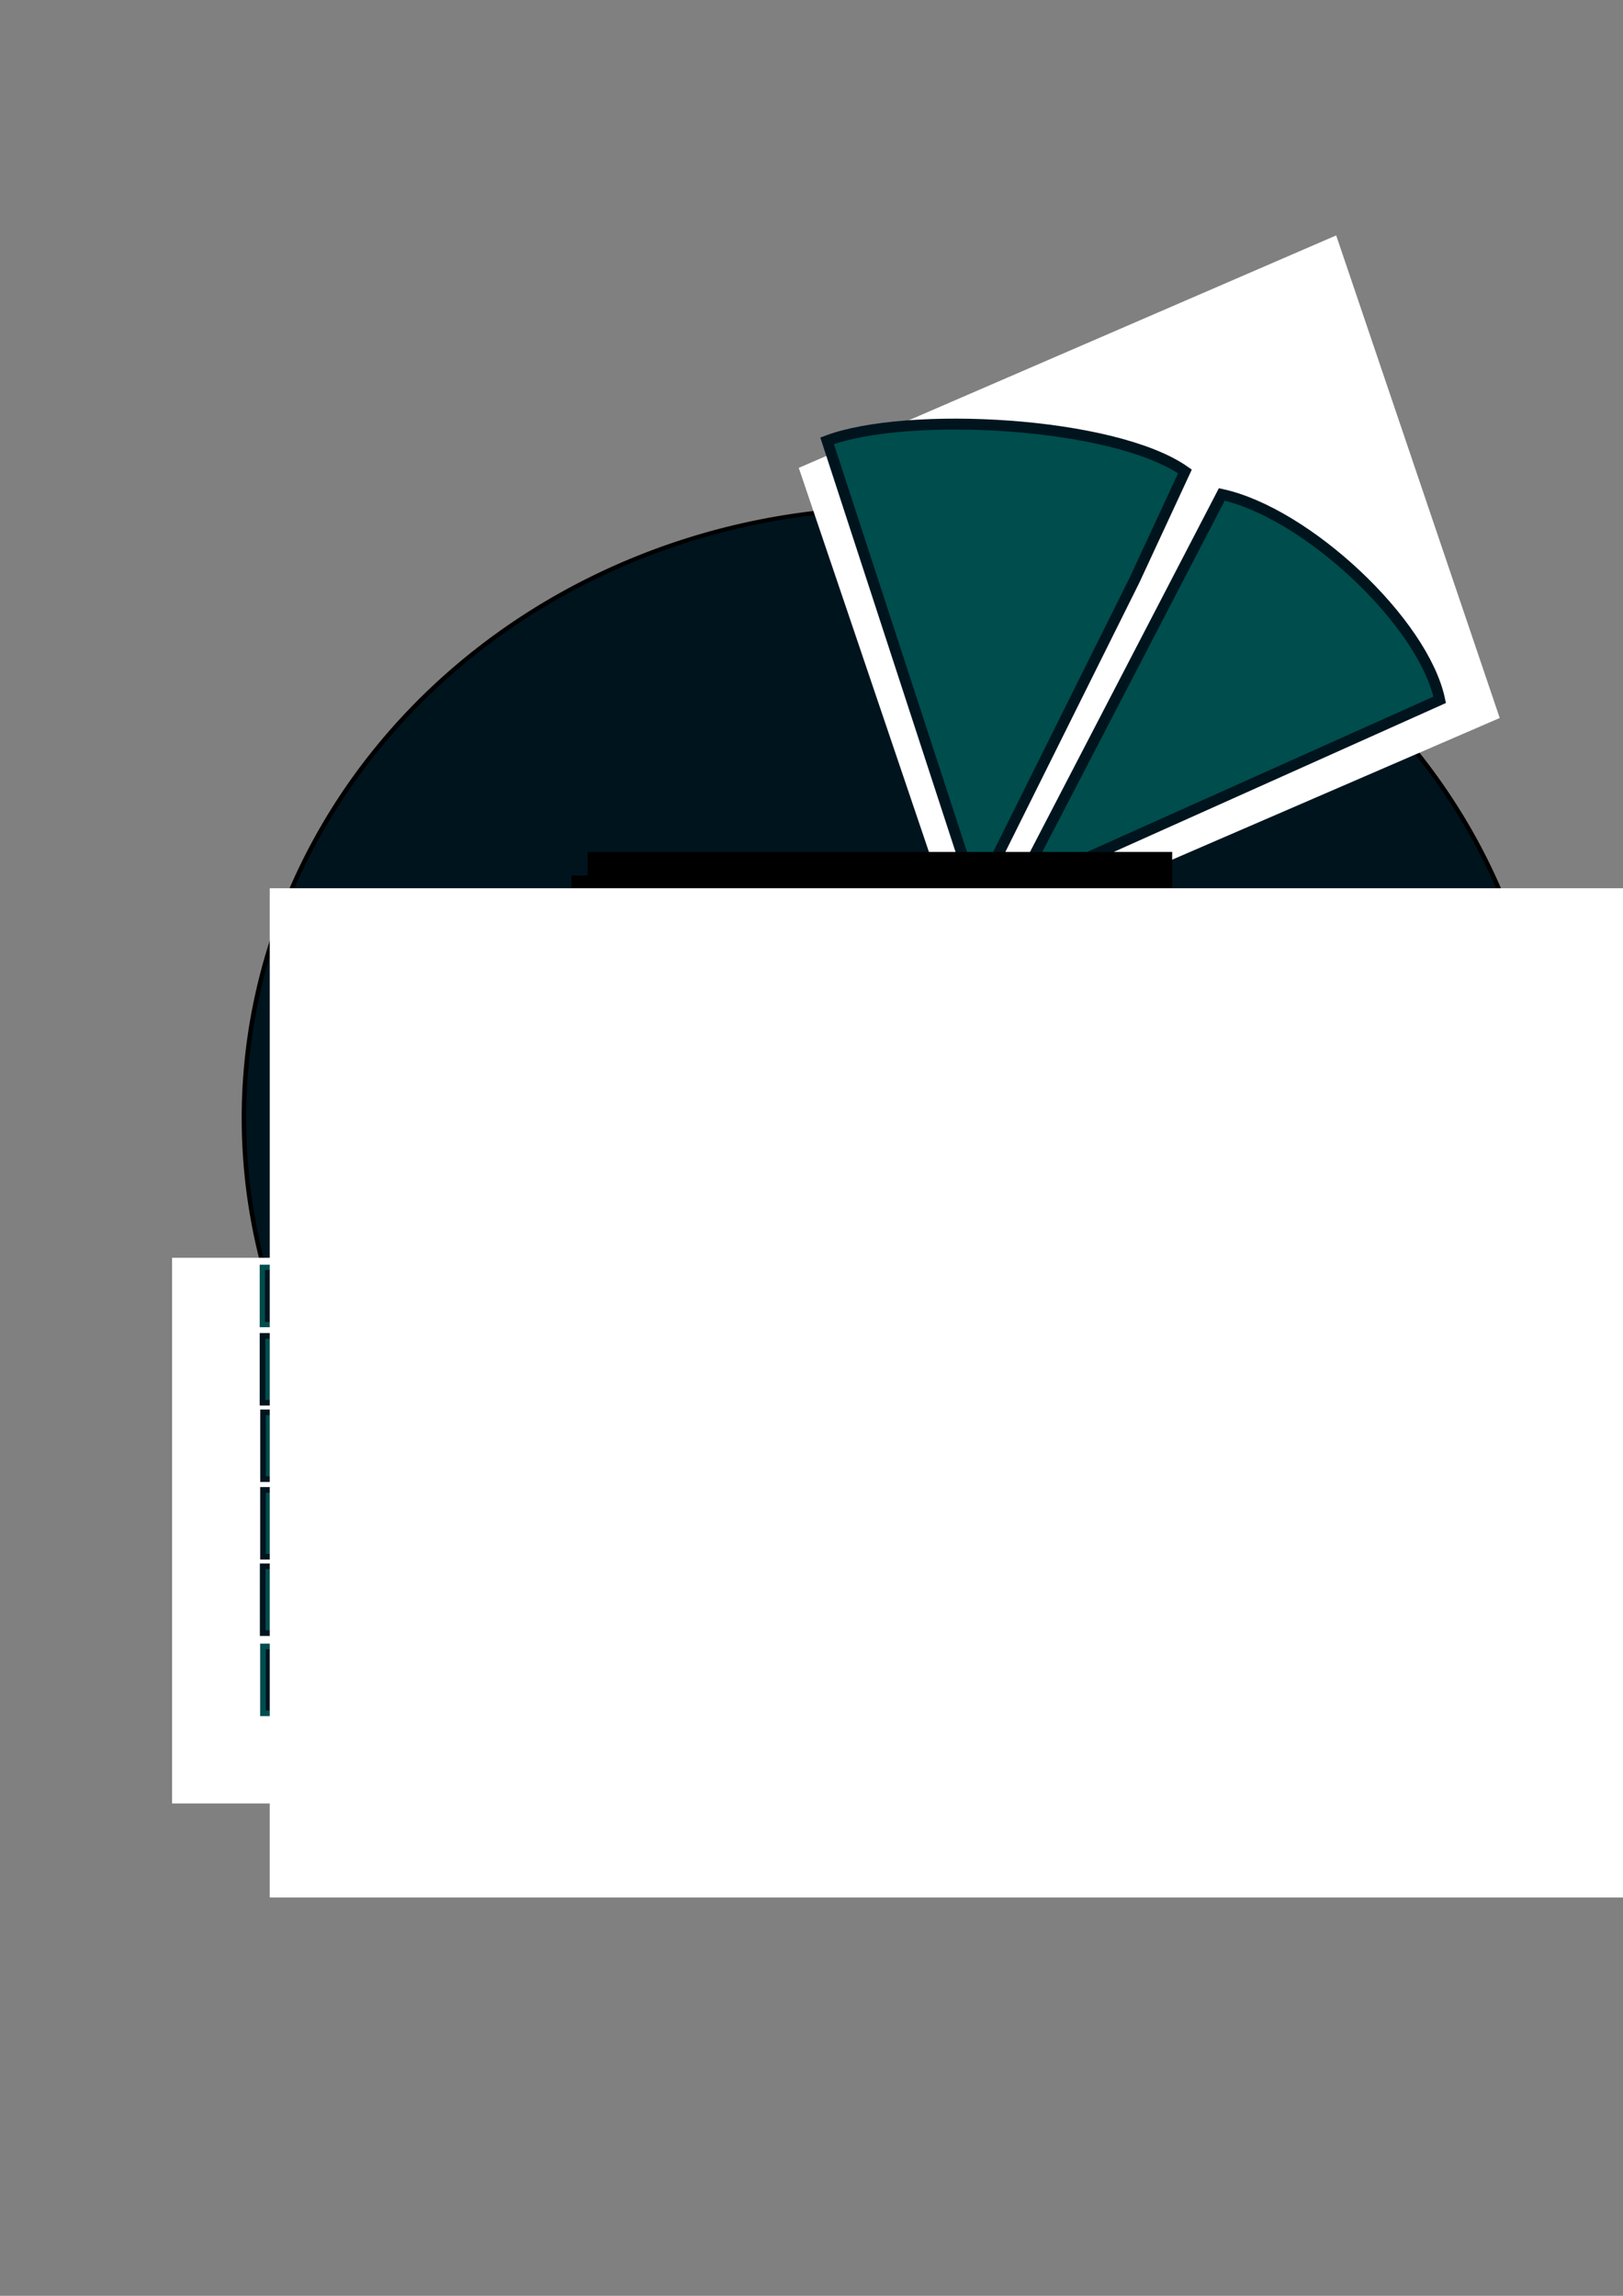 <?xml version="1.0" encoding="UTF-8" standalone="no"?>
<!-- Created with Inkscape (http://www.inkscape.org/) -->

<svg
   xmlns:osb="http://www.openswatchbook.org/uri/2009/osb"
   xmlns:dc="http://purl.org/dc/elements/1.1/"
   xmlns:cc="http://creativecommons.org/ns#"
   xmlns:rdf="http://www.w3.org/1999/02/22-rdf-syntax-ns#"
   xmlns:svg="http://www.w3.org/2000/svg"
   xmlns="http://www.w3.org/2000/svg"
   xmlns:xlink="http://www.w3.org/1999/xlink"
   xmlns:sodipodi="http://sodipodi.sourceforge.net/DTD/sodipodi-0.dtd"
   xmlns:inkscape="http://www.inkscape.org/namespaces/inkscape"
   width="744.094"
   height="1052.362"
   id="svg2"
   version="1.1"
   inkscape:version="0.48.4 r9939"
   sodipodi:docname="Metrique - LOGO.svg">
  <rect width="100%" height="100%" fill="#808080" stroke="none"/>
  <defs
     id="defs4">
    <linearGradient
       inkscape:collect="always"
       id="linearGradient5372">
      <stop
         style="stop-color:#000000;stop-opacity:1;"
         offset="0"
         id="stop5374" />
      <stop
         style="stop-color:#000000;stop-opacity:0;"
         offset="1"
         id="stop5376" />
    </linearGradient>
    <linearGradient
       id="linearGradient5736"
       osb:paint="solid">
      <stop
         style="stop-color:#000000;stop-opacity:1;"
         offset="0"
         id="stop5738" />
    </linearGradient>
    <linearGradient
       id="linearGradient5706"
       osb:paint="solid">
      <stop
         style="stop-color:#000000;stop-opacity:1;"
         offset="0"
         id="stop5708" />
    </linearGradient>
    <linearGradient
       id="linearGradient5656"
       osb:paint="solid">
      <stop
         style="stop-color:#000000;stop-opacity:1;"
         offset="0"
         id="stop5658" />
    </linearGradient>
    <linearGradient
       id="linearGradient5530"
       osb:paint="solid">
      <stop
         style="stop-color:#000000;stop-opacity:1;"
         offset="0"
         id="stop5532" />
    </linearGradient>
    <linearGradient
       id="linearGradient5512"
       osb:paint="solid">
      <stop
         style="stop-color:#000000;stop-opacity:1;"
         offset="0"
         id="stop5514" />
    </linearGradient>
    <linearGradient
       id="linearGradient5357"
       osb:paint="solid">
      <stop
         style="stop-color:#00141e;stop-opacity:1;"
         offset="0"
         id="stop5359" />
    </linearGradient>
    <linearGradient
       id="linearGradient5327"
       osb:paint="solid">
      <stop
         style="stop-color:#000000;stop-opacity:1;"
         offset="0"
         id="stop5329" />
    </linearGradient>
    <linearGradient
       id="linearGradient5321"
       osb:paint="solid">
      <stop
         style="stop-color:#000000;stop-opacity:0;"
         offset="0"
         id="stop5323" />
    </linearGradient>
    <linearGradient
       id="linearGradient5315"
       osb:paint="solid">
      <stop
         style="stop-color:#000000;stop-opacity:0;"
         offset="0"
         id="stop5317" />
    </linearGradient>
    <linearGradient
       id="linearGradient5297"
       osb:paint="solid">
      <stop
         style="stop-color:#333333;stop-opacity:1;"
         offset="0"
         id="stop5299" />
    </linearGradient>
    <linearGradient
       id="linearGradient5267"
       osb:paint="solid">
      <stop
         style="stop-color:#a00000;stop-opacity:0.982;"
         offset="0"
         id="stop5269" />
    </linearGradient>
    <linearGradient
       id="linearGradient5261"
       osb:paint="solid">
      <stop
         style="stop-color:#000000;stop-opacity:1;"
         offset="0"
         id="stop5263" />
    </linearGradient>
    <linearGradient
       id="linearGradient5255"
       osb:paint="solid">
      <stop
         style="stop-color:#00141e;stop-opacity:1;"
         offset="0"
         id="stop5257" />
    </linearGradient>
    <linearGradient
       id="linearGradient5249"
       osb:paint="solid">
      <stop
         style="stop-color:#00141e;stop-opacity:1;"
         offset="0"
         id="stop5251" />
    </linearGradient>
    <inkscape:perspective
       sodipodi:type="inkscape:persp3d"
       inkscape:vp_x="0 : 526.18109 : 1"
       inkscape:vp_y="0 : 1000 : 0"
       inkscape:vp_z="744.09448 : 526.18109 : 1"
       inkscape:persp3d-origin="372.04724 : 350.78739 : 1"
       id="perspective3208" />
    <linearGradient
       inkscape:collect="always"
       xlink:href="#linearGradient5249"
       id="linearGradient5253"
       x1="419.186"
       y1="320.1"
       x2="526.466"
       y2="320.1"
       gradientUnits="userSpaceOnUse"
       gradientTransform="matrix(1.797,0,0,1.675,-288.239,-217.535)" />
    <linearGradient
       inkscape:collect="always"
       xlink:href="#linearGradient5255"
       id="linearGradient5259"
       x1="375.367"
       y1="312.149"
       x2="467.809"
       y2="312.149"
       gradientUnits="userSpaceOnUse"
       gradientTransform="matrix(1.797,0,0,1.675,-296.128,-219.178)" />
    <linearGradient
       inkscape:collect="always"
       xlink:href="#linearGradient5261"
       id="linearGradient5265"
       x1="59.387"
       y1="447.084"
       x2="391.747"
       y2="447.084"
       gradientUnits="userSpaceOnUse" />
    <linearGradient
       inkscape:collect="always"
       xlink:href="#linearGradient5267"
       id="linearGradient5271"
       x1="207.919"
       y1="492.379"
       x2="459.13"
       y2="492.379"
       gradientUnits="userSpaceOnUse" />
    <linearGradient
       inkscape:collect="always"
       xlink:href="#linearGradient5321"
       id="linearGradient5325"
       x1="141.691"
       y1="574.627"
       x2="377.511"
       y2="574.627"
       gradientUnits="userSpaceOnUse"
       gradientTransform="matrix(1.138,0,0,1.22,-82.352,0.71)" />
    <linearGradient
       inkscape:collect="always"
       xlink:href="#linearGradient5357"
       id="linearGradient5361"
       x1="248.842"
       y1="497.746"
       x2="306.093"
       y2="497.746"
       gradientUnits="userSpaceOnUse"
       gradientTransform="matrix(1.526,0,0,1.745,-219.831,-246.738)" />
    <linearGradient
       inkscape:collect="always"
       xlink:href="#linearGradient5530"
       id="linearGradient5534"
       x1="327.074"
       y1="585.048"
       x2="350.496"
       y2="585.048"
       gradientUnits="userSpaceOnUse"
       gradientTransform="matrix(0.82,0,0,0.907,74.252,118.825)" />
    <linearGradient
       inkscape:collect="always"
       xlink:href="#linearGradient5736"
       id="linearGradient5740"
       x1="226.892"
       y1="577.699"
       x2="275.08"
       y2="577.699"
       gradientUnits="userSpaceOnUse"
       gradientTransform="translate(-45.839,51.624)" />
    <linearGradient
       inkscape:collect="always"
       xlink:href="#linearGradient5357-6"
       id="linearGradient5361-1"
       x1="248.842"
       y1="497.746"
       x2="306.093"
       y2="497.746"
       gradientUnits="userSpaceOnUse"
       gradientTransform="matrix(0.915,0,0,0.984,22.952,8.677)" />
    <linearGradient
       id="linearGradient5357-6"
       osb:paint="solid">
      <stop
         style="stop-color:#00141e;stop-opacity:1;"
         offset="0"
         id="stop5359-8" />
    </linearGradient>
    <linearGradient
       y2="497.746"
       x2="306.093"
       y1="497.746"
       x1="248.842"
       gradientTransform="matrix(1.526,0,0,1.745,-219.668,-159.936)"
       gradientUnits="userSpaceOnUse"
       id="linearGradient3831"
       xlink:href="#linearGradient5357-6"
       inkscape:collect="always" />
    <linearGradient
       inkscape:collect="always"
       xlink:href="#linearGradient5357-8"
       id="linearGradient5361-8"
       x1="248.842"
       y1="497.746"
       x2="306.093"
       y2="497.746"
       gradientUnits="userSpaceOnUse"
       gradientTransform="matrix(0.915,0,0,0.984,22.952,8.677)" />
    <linearGradient
       id="linearGradient5357-8"
       osb:paint="solid">
      <stop
         style="stop-color:#00141e;stop-opacity:1;"
         offset="0"
         id="stop5359-9" />
    </linearGradient>
    <linearGradient
       y2="497.746"
       x2="306.093"
       y1="497.746"
       x1="248.842"
       gradientTransform="matrix(1.54,0,0,1.745,-129.327,-159.889)"
       gradientUnits="userSpaceOnUse"
       id="linearGradient3831-3"
       xlink:href="#linearGradient5357-8"
       inkscape:collect="always" />
    <linearGradient
       y2="497.746"
       x2="306.093"
       y1="497.746"
       x1="248.842"
       gradientTransform="matrix(0.85,0,0,0.985,38.044,57.446)"
       gradientUnits="userSpaceOnUse"
       id="linearGradient3831-2"
       xlink:href="#linearGradient5357-6-6"
       inkscape:collect="always" />
    <linearGradient
       id="linearGradient5357-6-6"
       osb:paint="solid">
      <stop
         style="stop-color:#000000;stop-opacity:1;"
         offset="0"
         id="stop5359-8-3" />
    </linearGradient>
    <linearGradient
       y2="497.746"
       x2="306.093"
       y1="497.746"
       x1="248.842"
       gradientTransform="matrix(1.748,0,0,2.026,-183.119,-391.633)"
       gradientUnits="userSpaceOnUse"
       id="linearGradient3877"
       xlink:href="#linearGradient5357-6-6"
       inkscape:collect="always" />
    <linearGradient
       inkscape:collect="always"
       xlink:href="#linearGradient5530-4"
       id="linearGradient5534-9"
       x1="327.074"
       y1="585.048"
       x2="350.496"
       y2="585.048"
       gradientUnits="userSpaceOnUse"
       gradientTransform="matrix(0.82,0,0,0.907,71.622,57.472)" />
    <linearGradient
       id="linearGradient5530-4"
       osb:paint="solid">
      <stop
         style="stop-color:#000000;stop-opacity:1;"
         offset="0"
         id="stop5532-1" />
    </linearGradient>
    <linearGradient
       inkscape:collect="always"
       xlink:href="#linearGradient5530-42"
       id="linearGradient5534-7"
       x1="327.074"
       y1="585.048"
       x2="350.496"
       y2="585.048"
       gradientUnits="userSpaceOnUse"
       gradientTransform="matrix(0.82,0,0,0.907,71.622,57.472)" />
    <linearGradient
       id="linearGradient5530-42"
       osb:paint="solid">
      <stop
         style="stop-color:#000000;stop-opacity:1;"
         offset="0"
         id="stop5532-19" />
    </linearGradient>
    <linearGradient
       inkscape:collect="always"
       xlink:href="#linearGradient5530-8"
       id="linearGradient5534-4"
       x1="327.074"
       y1="585.048"
       x2="350.496"
       y2="585.048"
       gradientUnits="userSpaceOnUse"
       gradientTransform="matrix(0.82,0,0,0.907,71.622,57.472)" />
    <linearGradient
       id="linearGradient5530-8"
       osb:paint="solid">
      <stop
         style="stop-color:#000000;stop-opacity:1;"
         offset="0"
         id="stop5532-6" />
    </linearGradient>
    <linearGradient
       inkscape:collect="always"
       xlink:href="#linearGradient5530-2"
       id="linearGradient5534-0"
       x1="327.074"
       y1="585.048"
       x2="350.496"
       y2="585.048"
       gradientUnits="userSpaceOnUse"
       gradientTransform="matrix(0.82,0,0,0.907,71.622,57.472)" />
    <linearGradient
       id="linearGradient5530-2"
       osb:paint="solid">
      <stop
         style="stop-color:#00141e;stop-opacity:1;"
         offset="0"
         id="stop5532-8" />
    </linearGradient>
    <linearGradient
       y2="585.048"
       x2="350.496"
       y1="585.048"
       x1="327.074"
       gradientTransform="matrix(1.473,0,0,1.519,-321.934,-118.482)"
       gradientUnits="userSpaceOnUse"
       id="linearGradient3908-9"
       xlink:href="#linearGradient5530-2"
       inkscape:collect="always" />
    <linearGradient
       inkscape:collect="always"
       xlink:href="#linearGradient5530-82"
       id="linearGradient5534-79"
       x1="327.074"
       y1="585.048"
       x2="350.496"
       y2="585.048"
       gradientUnits="userSpaceOnUse"
       gradientTransform="matrix(0.82,0,0,0.907,71.622,57.472)" />
    <linearGradient
       id="linearGradient5530-82"
       osb:paint="solid">
      <stop
         style="stop-color:#00141e;stop-opacity:1;"
         offset="0"
         id="stop5532-7" />
    </linearGradient>
    <linearGradient
       y2="585.048"
       x2="350.496"
       y1="585.048"
       x1="327.074"
       gradientTransform="matrix(1.473,0,0,1.519,-362.326,-260.805)"
       gradientUnits="userSpaceOnUse"
       id="linearGradient3908-1"
       xlink:href="#linearGradient5530-82"
       inkscape:collect="always" />
    <linearGradient
       inkscape:collect="always"
       xlink:href="#linearGradient5530-20"
       id="linearGradient5534-3"
       x1="327.074"
       y1="585.048"
       x2="350.496"
       y2="585.048"
       gradientUnits="userSpaceOnUse"
       gradientTransform="matrix(0.82,0,0,0.907,71.622,57.472)" />
    <linearGradient
       id="linearGradient5530-20"
       osb:paint="solid">
      <stop
         style="stop-color:#000000;stop-opacity:1;"
         offset="0"
         id="stop5532-73" />
    </linearGradient>
    <linearGradient
       inkscape:collect="always"
       xlink:href="#linearGradient5530-7"
       id="linearGradient5534-07"
       x1="327.074"
       y1="585.048"
       x2="350.496"
       y2="585.048"
       gradientUnits="userSpaceOnUse"
       gradientTransform="matrix(0.82,0,0,0.907,71.622,57.472)" />
    <linearGradient
       id="linearGradient5530-7"
       osb:paint="solid">
      <stop
         style="stop-color:#000000;stop-opacity:1;"
         offset="0"
         id="stop5532-9" />
    </linearGradient>
    <linearGradient
       inkscape:collect="always"
       xlink:href="#linearGradient5530-75"
       id="linearGradient5534-5"
       x1="327.074"
       y1="585.048"
       x2="350.496"
       y2="585.048"
       gradientUnits="userSpaceOnUse"
       gradientTransform="matrix(0.82,0,0,0.907,71.622,57.472)" />
    <linearGradient
       id="linearGradient5530-75"
       osb:paint="solid">
      <stop
         style="stop-color:#00141e;stop-opacity:1;"
         offset="0"
         id="stop5532-3" />
    </linearGradient>
    <linearGradient
       y2="585.048"
       x2="350.496"
       y1="585.048"
       x1="327.074"
       gradientTransform="matrix(1.473,0,0,1.519,-362.249,-155.181)"
       gradientUnits="userSpaceOnUse"
       id="linearGradient3908-6"
       xlink:href="#linearGradient5530-75"
       inkscape:collect="always" />
    <linearGradient
       y2="585.048"
       x2="350.496"
       y1="585.048"
       x1="327.074"
       gradientTransform="matrix(0.82,0,0,0.907,-34.328,32.816)"
       gradientUnits="userSpaceOnUse"
       id="linearGradient3908-6-5"
       xlink:href="#linearGradient5530-75-0"
       inkscape:collect="always" />
    <linearGradient
       id="linearGradient5530-75-0"
       osb:paint="solid">
      <stop
         style="stop-color:#004d4d;stop-opacity:1;"
         offset="0"
         id="stop5532-3-8" />
    </linearGradient>
    <linearGradient
       y2="585.048"
       x2="350.496"
       y1="585.048"
       x1="327.074"
       gradientTransform="matrix(1.473,0,0,1.519,-362.13,-118.448)"
       gradientUnits="userSpaceOnUse"
       id="linearGradient4059"
       xlink:href="#linearGradient5530-75-0"
       inkscape:collect="always" />
    <linearGradient
       inkscape:collect="always"
       xlink:href="#linearGradient5267"
       id="linearGradient4151"
       gradientUnits="userSpaceOnUse"
       gradientTransform="matrix(1.735,0,0,1.735,-245.49,-248.612)"
       x1="502.014"
       y1="529.844"
       x2="463.483"
       y2="491.347" />
    <linearGradient
       y2="585.048"
       x2="350.496"
       y1="585.048"
       x1="327.074"
       gradientTransform="matrix(1.473,0,0,1.519,-362.326,-260.805)"
       gradientUnits="userSpaceOnUse"
       id="linearGradient3908-1-4"
       xlink:href="#linearGradient5530-82-1"
       inkscape:collect="always" />
    <linearGradient
       id="linearGradient5530-82-1"
       osb:paint="solid">
      <stop
         style="stop-color:#004d4d;stop-opacity:1;"
         offset="0"
         id="stop5532-7-2" />
    </linearGradient>
    <linearGradient
       y2="585.048"
       x2="350.496"
       y1="585.048"
       x1="327.074"
       gradientTransform="matrix(1.474,0,0,1.303,-362.819,-168.017)"
       gradientUnits="userSpaceOnUse"
       id="linearGradient3110"
       xlink:href="#linearGradient5530-82-1"
       inkscape:collect="always" />
    <linearGradient
       y2="585.048"
       x2="350.496"
       y1="585.048"
       x1="327.074"
       gradientTransform="matrix(1.473,0,0,1.519,-362.326,-260.805)"
       gradientUnits="userSpaceOnUse"
       id="linearGradient3908-1-7"
       xlink:href="#linearGradient5530-82-18"
       inkscape:collect="always" />
    <linearGradient
       id="linearGradient5530-82-18"
       osb:paint="solid">
      <stop
         style="stop-color:#004d4d;stop-opacity:1;"
         offset="0"
         id="stop5532-7-0" />
    </linearGradient>
    <linearGradient
       y2="585.048"
       x2="350.496"
       y1="585.048"
       x1="327.074"
       gradientTransform="matrix(1.298,0,0,1.526,-112.311,-122.783)"
       gradientUnits="userSpaceOnUse"
       id="linearGradient3110-5"
       xlink:href="#linearGradient5530-82-18"
       inkscape:collect="always" />
    <radialGradient
       inkscape:collect="always"
       xlink:href="#linearGradient5372"
       id="radialGradient5380"
       cx="267.97"
       cy="465.186"
       fx="267.97"
       fy="465.186"
       r="89.878"
       gradientTransform="matrix(1,0,0,0.199,0,372.499)"
       gradientUnits="userSpaceOnUse" />
  </defs>
  <sodipodi:namedview
     id="base"
     pagecolor="#ffffff"
     bordercolor="#666666"
     borderopacity="1.0"
     inkscape:pageopacity="0.0"
     inkscape:pageshadow="2"
     inkscape:zoom="0.80675644"
     inkscape:cx="590.7273"
     inkscape:cy="555.52218"
     inkscape:document-units="px"
     inkscape:current-layer="layer1"
     showgrid="false"
     inkscape:snap-bbox="false"
     inkscape:object-paths="false"
     inkscape:window-width="1920"
     inkscape:window-height="1048"
     inkscape:window-x="1366"
     inkscape:window-y="0"
     inkscape:window-maximized="1"
     inkscape:snap-page="true"
     inkscape:snap-intersection-paths="false"
     inkscape:snap-midpoints="true"
     inkscape:bbox-paths="false"
     inkscape:snap-global="false"
     inkscape:snap-bbox-edge-midpoints="false"
     inkscape:bbox-nodes="false" />
  <g
     inkscape:label="Layer 1"
     inkscape:groupmode="layer"
     id="layer1"
     style="display:inline">
    <path
       transform="matrix(1.797,0,0,1.675,5.108,-236.338)"
       sodipodi:type="arc"
       style="fill:#00141e;stroke:url(#linearGradient5265);stroke-width:1.153;stroke-miterlimit:4;stroke-dasharray:none;fill-opacity:1"
       id="path3224-3"
       sodipodi:cx="225.56706"
       sodipodi:cy="447.07877"
       sodipodi:rx="166.17009"
       sodipodi:ry="166.8772"
       d="M 358.359,346.76 A 166.17,166.877 0 1 1 225.169,280.202"
       sodipodi:start="5.6382438"
       sodipodi:end="10.993177"
       sodipodi:open="true" />
    <rect
       style="fill:#ffffff;stroke:url(#linearGradient5325);stroke-width:1.178"
       id="rect3244"
       width="268.352"
       height="250.122"
       x="78.886"
       y="576.547" />
    <rect
       style="fill:#ffffff"
       id="rect3244-0"
       width="268.397"
       height="233.586"
       x="278.855"
       y="343.366"
       transform="matrix(0.918,-0.397,0.321,0.947,0,0)" />
    <path
       style="fill:#004d4d;fill-opacity:1;stroke:url(#linearGradient5259);stroke-width:5;stroke-linecap:butt;stroke-linejoin:miter;stroke-miterlimit:4;stroke-opacity:1;stroke-dasharray:none"
       d="m 379.21,202.068 68.402,209.592 72.493,-145.67 23.152,-49.891 C 510.698,193.167 415.714,188.27 379.21,202.068 z"
       id="path3277"
       inkscape:connector-curvature="0"
       sodipodi:nodetypes="ccccc" />
    <path
       style="fill:#004d4d;fill-opacity:1;stroke:url(#linearGradient5253);stroke-width:5;stroke-linecap:butt;stroke-linejoin:miter;stroke-miterlimit:4;stroke-opacity:1;stroke-dasharray:none"
       d="m 466.098,407.729 94.053,-181.088 c 39.055,8.556 92.405,58.622 99.901,94.146 z"
       id="path3287"
       inkscape:connector-curvature="0"
       sodipodi:nodetypes="cccc" />
    <flowRoot
       xml:space="preserve"
       id="flowRoot3495"
       style="font-size:40px;font-style:normal;font-variant:normal;font-weight:normal;font-stretch:normal;text-align:start;line-height:125%;letter-spacing:0px;word-spacing:0px;writing-mode:lr-tb;text-anchor:start;fill:#000000;fill-opacity:1;stroke:none;font-family:PT Sans;-inkscape-font-specification:PT Sans"><flowRegion
         id="flowRegion3497"><rect
           id="rect3499"
           width="267.993"
           height="60.104"
           x="269.408"
           y="390.51" /></flowRegion><flowPara
         id="flowPara3501" /></flowRoot>    <rect
       style="fill:#004d4d;fill-opacity:1;stroke:url(#linearGradient5361);stroke-width:3.47;stroke-miterlimit:4;stroke-opacity:1;stroke-dasharray:none"
       id="rect4943"
       width="86.294"
       height="80.432"
       x="160.461"
       y="581.652"
       ry="0" />
    <flowRoot
       xml:space="preserve"
       id="flowRoot3006"
       style="font-size:40px;font-style:normal;font-variant:normal;font-weight:normal;font-stretch:normal;text-align:start;line-height:125%;letter-spacing:0px;word-spacing:0px;writing-mode:lr-tb;text-anchor:start;fill:#000000;fill-opacity:1;stroke:none;font-family:PT Sans;-inkscape-font-specification:PT Sans"><flowRegion
         id="flowRegion3008"><rect
           id="rect3010"
           width="274"
           height="53"
           x="262"
           y="401.362" /></flowRegion><flowPara
         id="flowPara3012" /></flowRoot>    <rect
       style="fill:#004d4d;fill-opacity:1;stroke:url(#linearGradient3831);stroke-width:3.47;stroke-miterlimit:4;stroke-opacity:1;stroke-dasharray:none;display:inline"
       id="rect4943-5"
       width="86.294"
       height="80.432"
       x="160.624"
       y="668.454"
       ry="0" />
    <rect
       style="fill:#004d4d;fill-opacity:1;stroke:url(#linearGradient3831-3);stroke-width:3.47;stroke-miterlimit:4;stroke-opacity:1;stroke-dasharray:none;display:inline"
       id="rect4943-8"
       width="87.066"
       height="80.418"
       x="254.367"
       y="668.351"
       ry="0" />
    <rect
       style="fill:#00141e;fill-opacity:1;stroke:url(#linearGradient3877);stroke-width:0;stroke-miterlimit:4;stroke-opacity:1;stroke-dasharray:none;display:inline"
       id="rect4943-5-9"
       width="98.843"
       height="93.368"
       x="252.476"
       y="569.988"
       ry="0" />
    <rect
       style="fill:#004d4d;fill-opacity:1;stroke:#00141e;stroke-width:2.603;stroke-miterlimit:4;stroke-opacity:1;stroke-dasharray:none;display:inline"
       id="rect5040-6-3"
       width="32.844"
       height="30.613"
       x="275.682"
       y="754.765" />
    <rect
       style="fill:#004d4d;fill-opacity:1;stroke:#00141e;stroke-width:2.603;stroke-miterlimit:4;stroke-opacity:1;stroke-dasharray:none;display:inline"
       id="rect5040-6-0"
       width="32.844"
       height="30.613"
       x="237.618"
       y="754.686" />
    <rect
       style="fill:#004d4d;fill-opacity:1;stroke:#00141e;stroke-width:2.603;stroke-miterlimit:4;stroke-opacity:1;stroke-dasharray:none;display:inline"
       id="rect5040-6-2"
       width="32.844"
       height="30.613"
       x="198.934"
       y="754.625" />
    <rect
       style="fill:#004d4d;fill-opacity:1;stroke:url(#linearGradient3908-9);stroke-width:2.603;stroke-miterlimit:4;stroke-opacity:1;stroke-dasharray:none;display:inline"
       id="rect5040-6-7"
       width="32.844"
       height="30.613"
       x="160.758"
       y="754.681" />
    <rect
       style="fill:#004d4d;fill-opacity:1;stroke:url(#linearGradient3908-1);stroke-width:2.603;stroke-miterlimit:4;stroke-opacity:1;stroke-dasharray:none;display:inline"
       id="rect5040-6-1"
       width="32.844"
       height="30.613"
       x="120.365"
       y="612.357" />
    <rect
       style="fill:#004d4d;fill-opacity:1;stroke:#00141e;stroke-width:2.603;stroke-miterlimit:4;stroke-opacity:1;stroke-dasharray:none;display:inline"
       id="rect5040-6-6"
       width="32.844"
       height="30.613"
       x="120.603"
       y="647.397" />
    <rect
       style="fill:#004d4d;fill-opacity:1;stroke:#00141e;stroke-width:2.603;stroke-miterlimit:4;stroke-opacity:1;stroke-dasharray:none;display:inline"
       id="rect5040-6-9"
       width="32.844"
       height="30.613"
       x="120.579"
       y="682.948" />
    <rect
       style="fill:#004d4d;fill-opacity:1;stroke:url(#linearGradient3908-6);stroke-width:2.603;stroke-miterlimit:4;stroke-opacity:1;stroke-dasharray:none;display:inline"
       id="rect5040-6-8"
       width="32.844"
       height="30.613"
       x="120.443"
       y="717.981" />
    <rect
       style="fill:#00141e;fill-opacity:1;stroke:url(#linearGradient4059);stroke-width:2.603;stroke-miterlimit:4;stroke-opacity:1;stroke-dasharray:none;display:inline"
       id="rect5040-6-8-6"
       width="32.844"
       height="30.613"
       x="120.562"
       y="754.715" />
    <rect
       style="fill:#00141e;fill-opacity:1;stroke:url(#linearGradient3110);stroke-width:2.411;stroke-miterlimit:4;stroke-opacity:1;stroke-dasharray:none;display:inline"
       id="rect5040-6-1-4"
       width="32.871"
       height="26.258"
       x="120.268"
       y="580.916" />
    <rect
       style="fill:#00141e;fill-opacity:1;stroke:url(#linearGradient3110-5);stroke-width:2.449;stroke-miterlimit:4;stroke-opacity:1;stroke-dasharray:none;display:inline"
       id="rect5040-6-1-3"
       width="28.944"
       height="30.766"
       x="313.058"
       y="754.752" />
    <flowRoot
       xml:space="preserve"
       id="flowRoot3910"
       style="font-size:40px;font-style:normal;font-variant:normal;font-weight:normal;font-stretch:normal;text-align:start;line-height:125%;letter-spacing:0px;word-spacing:0px;writing-mode:lr-tb;text-anchor:start;fill:#ffffff;fill-opacity:1;stroke:#000000;stroke-width:1.539;stroke-miterlimit:4;stroke-opacity:0;stroke-dasharray:none;font-family:PT Sans;-inkscape-font-specification:PT Sans"
       transform="matrix(3.17,0,0,3.521,-434.288,-1133.478)"><flowRegion
         id="flowRegion3912"
         style="stroke:url(#radialGradient5380)"><rect
           id="rect3914"
           width="435.076"
           height="131.39"
           x="176.013"
           y="437.555"
           style="fill:#ffffff;stroke:#000000;stroke-width:1.539;stroke-miterlimit:4;stroke-opacity:0;stroke-dasharray:none" /></flowRegion><flowPara
         id="flowPara3916"
         style="font-style:normal;font-variant:normal;font-weight:normal;font-stretch:normal;fill:#ffffff;stroke:#000000;stroke-width:1.539;stroke-miterlimit:4;stroke-opacity:0;stroke-dasharray:none;font-family:Russo One;-inkscape-font-specification:Russo One">Metrique</flowPara></flowRoot>  </g>
</svg>
